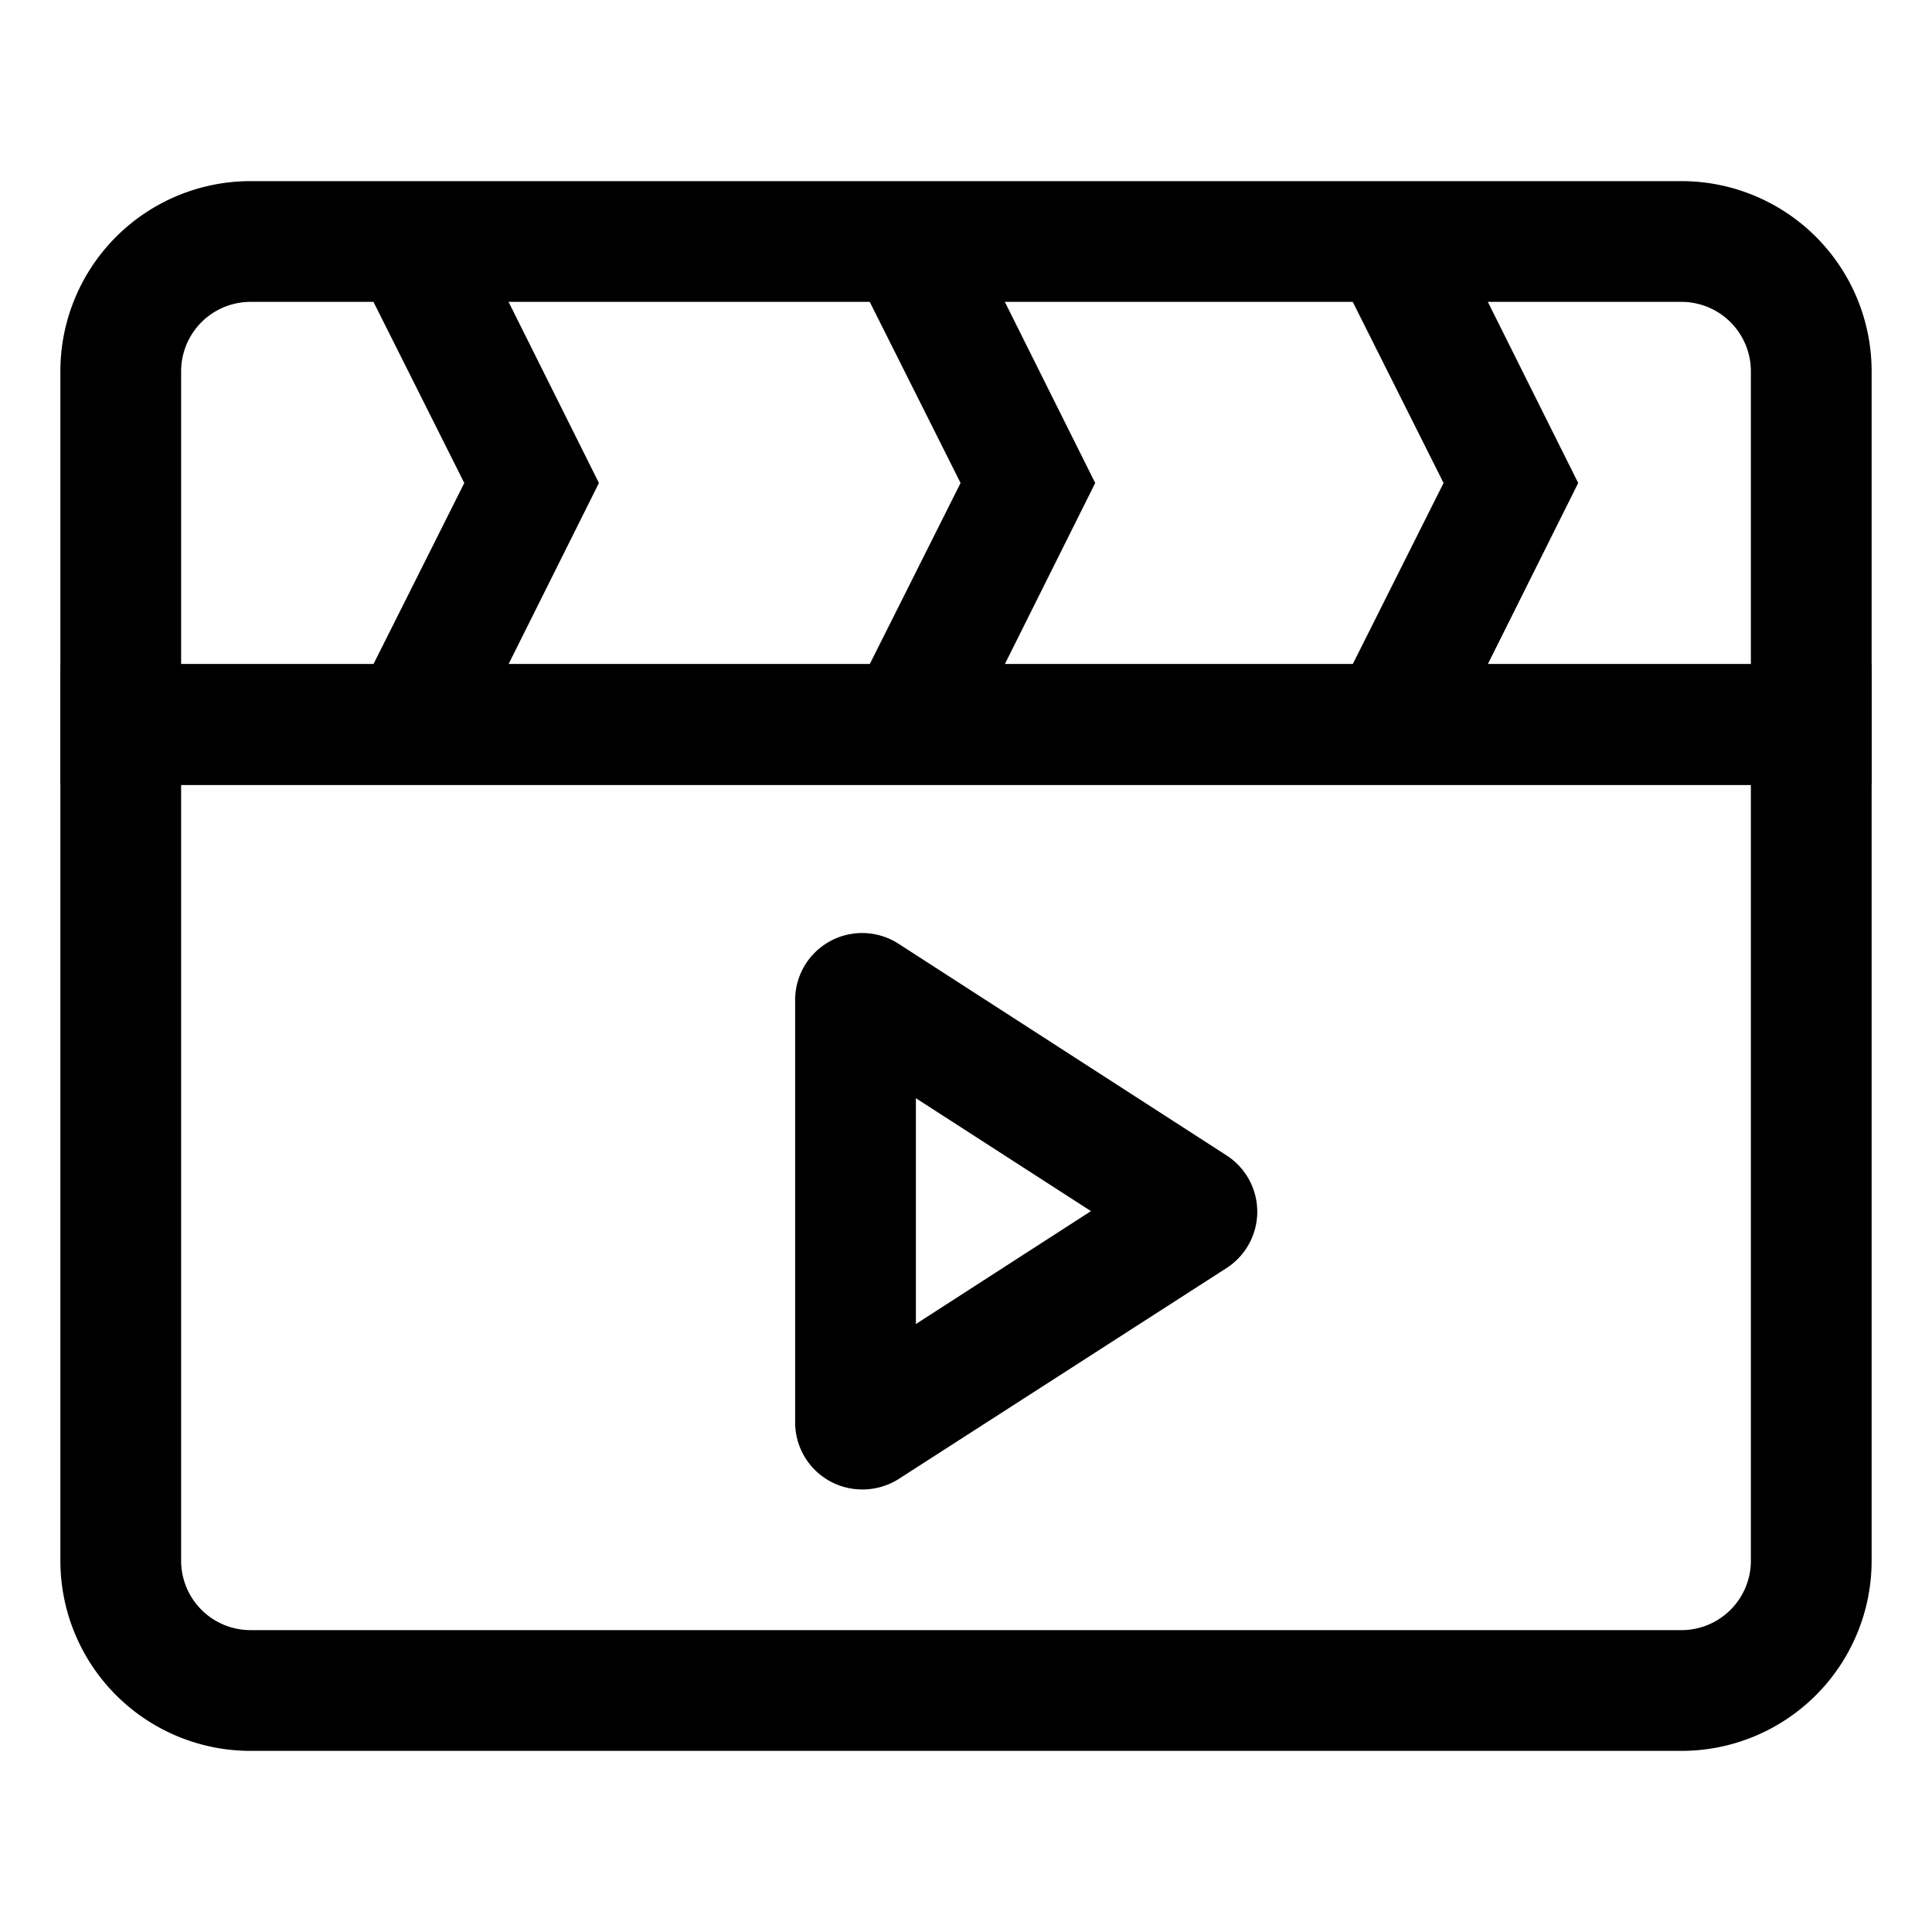 <svg xmlns="http://www.w3.org/2000/svg" viewBox="0 0 32 32" id="movie">
  <g>
    <path d="M14.28,24.67a1.11,1.11,0,0,1-1.11-1.11v-7a1.11,1.11,0,0,1,1.71-.93l5.44,3.51a1.11,1.11,0,0,1,0,1.86L14.88,24.5A1.12,1.12,0,0,1,14.28,24.67Zm.89-6.48v3.74l2.9-1.87Z"></path>
    <path d="M27.85,29H4.15A3.15,3.15,0,0,1,1,25.85V11H31V25.85A3.15,3.15,0,0,1,27.85,29ZM3,13V25.85A1.15,1.15,0,0,0,4.15,27h23.7A1.15,1.15,0,0,0,29,25.85V13Z"></path>
    <path d="M31,13H1V6.15A3.15,3.15,0,0,1,4.15,3h23.7A3.15,3.15,0,0,1,31,6.15ZM3,11H29V6.15A1.15,1.15,0,0,0,27.85,5H4.15A1.15,1.15,0,0,0,3,6.15Z"></path>
    <polygon points="15.92 12.45 14.13 11.55 15.91 8 14.13 4.45 15.92 3.55 18.14 8 15.92 12.45"></polygon>
    <polygon points="7.7 12.45 5.91 11.55 7.69 8 5.91 4.45 7.7 3.55 9.92 8 7.7 12.45"></polygon>
    <polygon points="23.92 12.45 22.13 11.55 23.91 8 22.13 4.45 23.92 3.55 26.14 8 23.92 12.45"></polygon>
  </g>
</svg>
